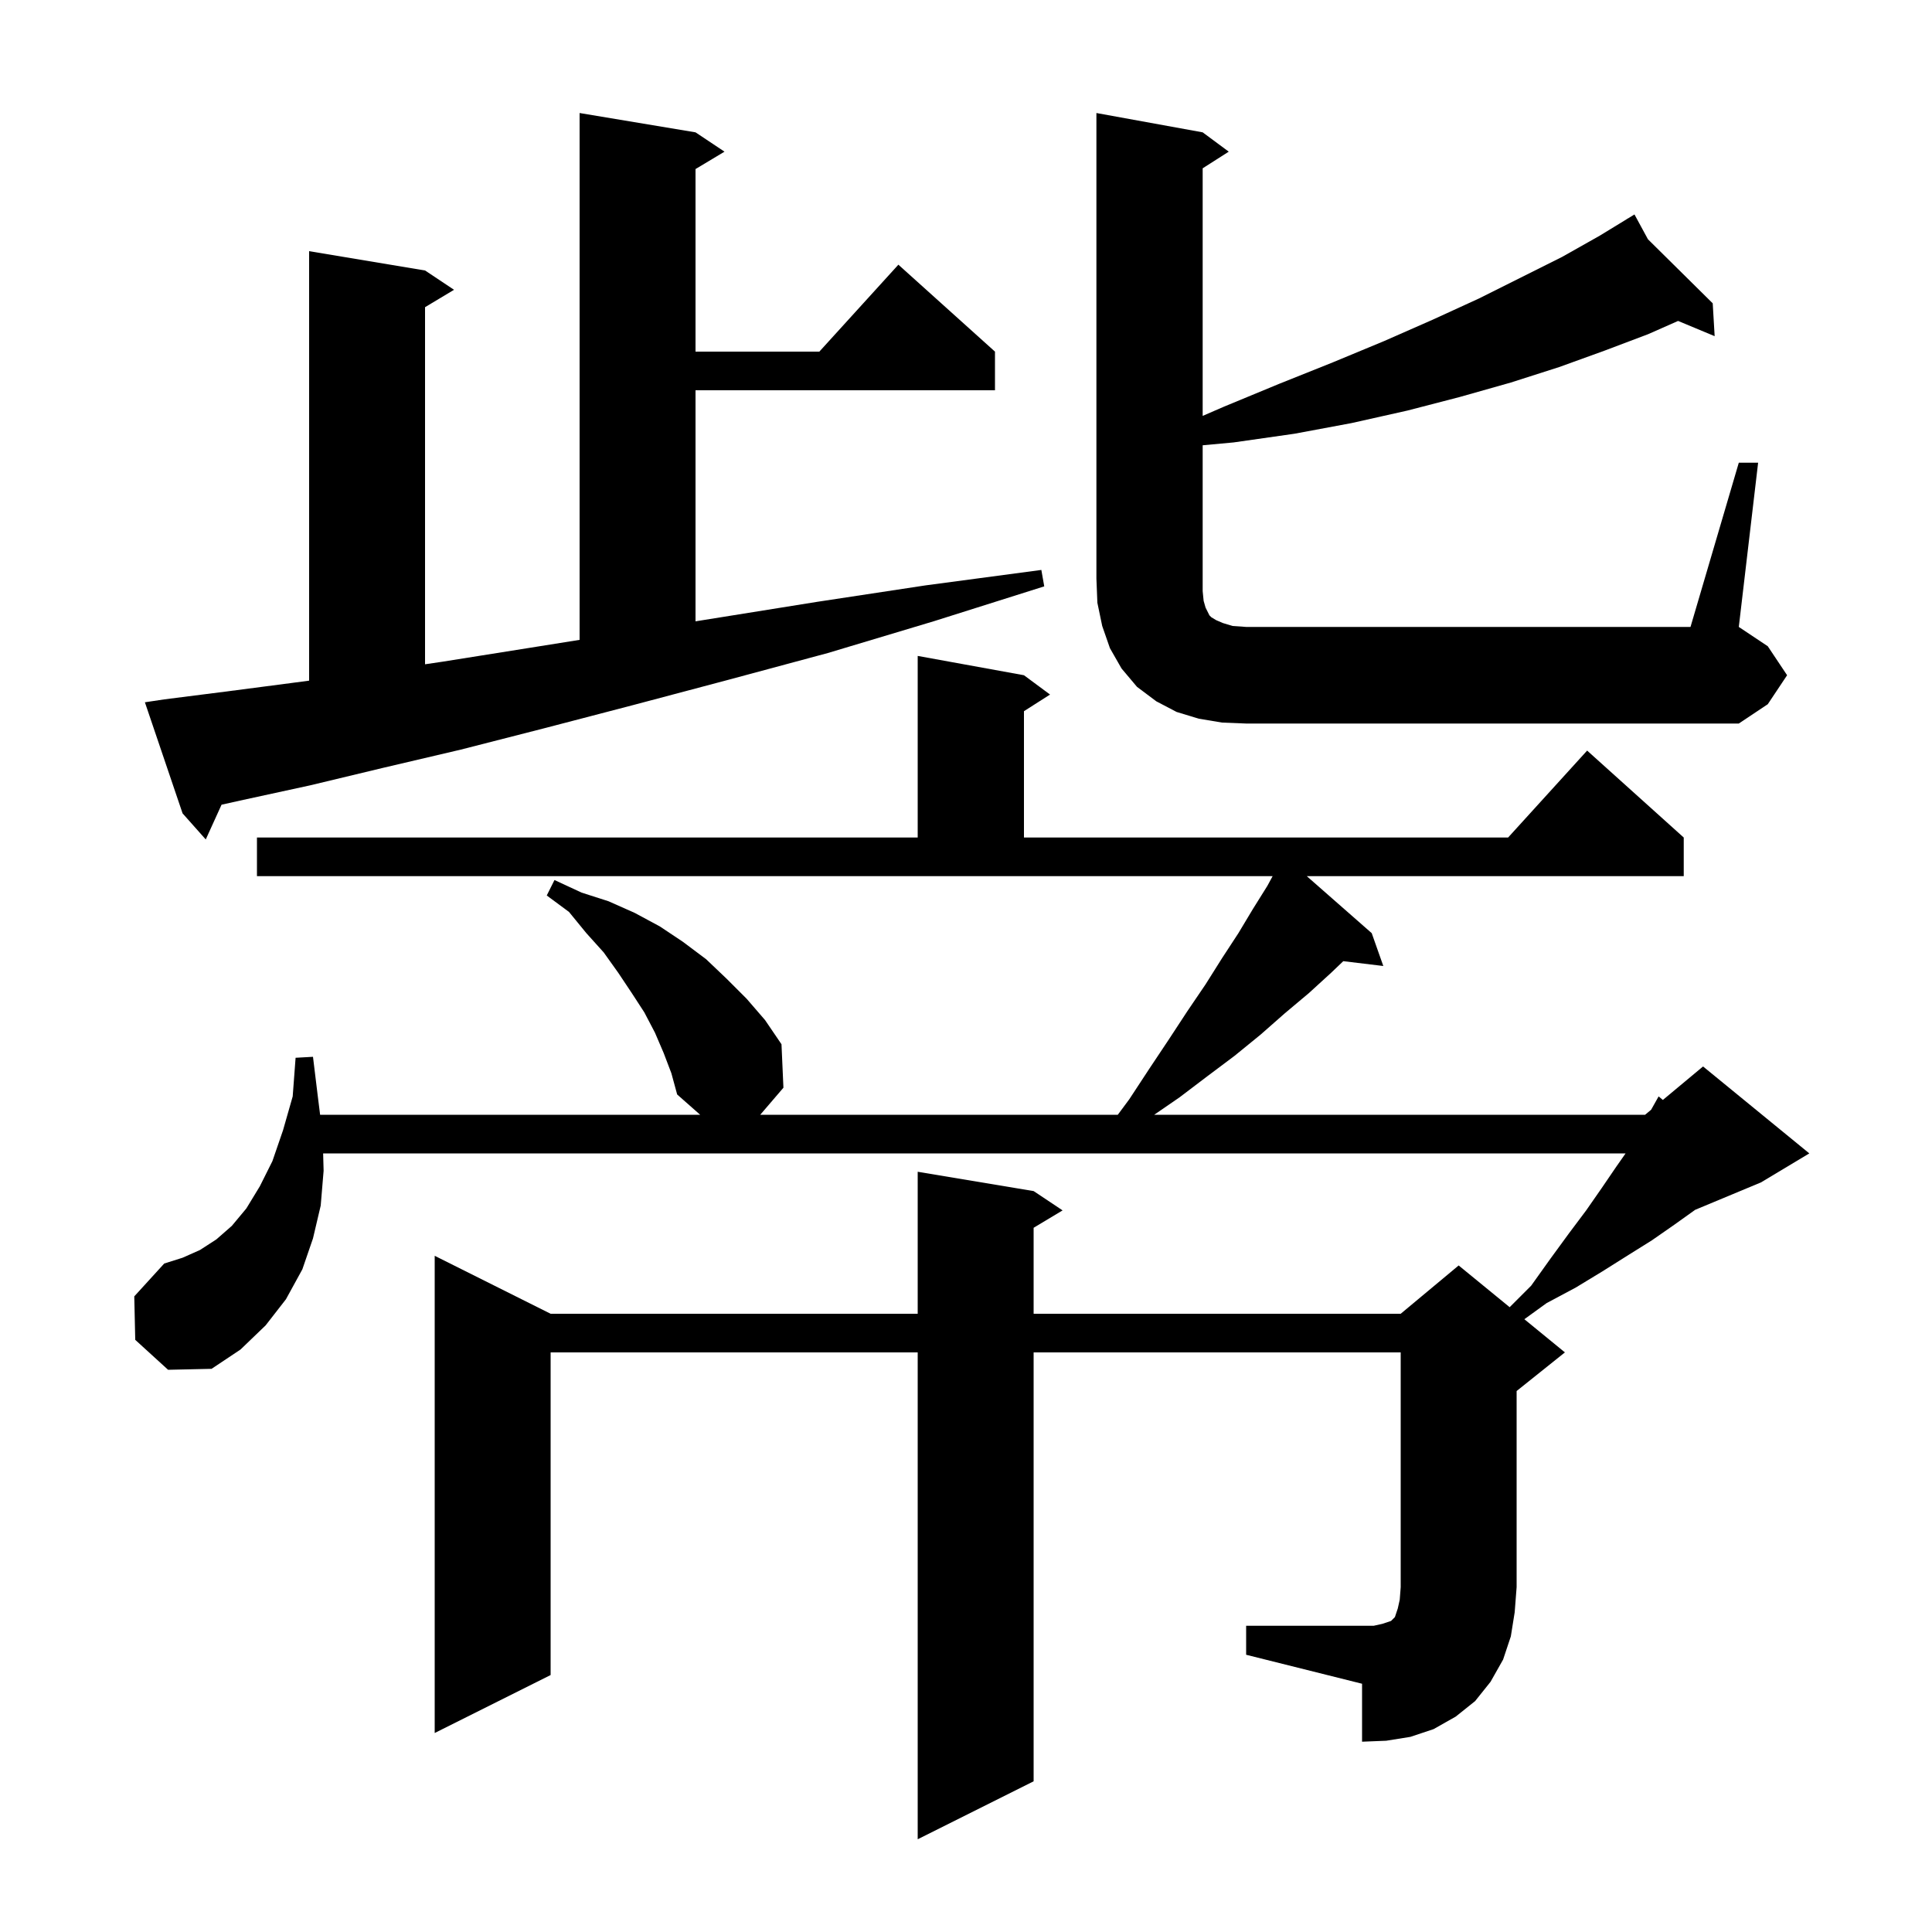 <svg xmlns="http://www.w3.org/2000/svg" xmlns:xlink="http://www.w3.org/1999/xlink" version="1.1" baseProfile="full" viewBox="0 0 200 200" width="200" height="200">
<g fill="black">
<path d="M 129.0 168.3 L 142.2 168.3 L 143.1 168.1 L 144.0 167.8 L 144.4 167.4 L 144.7 166.5 L 144.9 165.6 L 145.0 164.3 L 145.0 140.0 L 107.0 140.0 L 107.0 184.4 L 95.0 190.4 L 95.0 140.0 L 57.0 140.0 L 57.0 173.4 L 45.0 179.4 L 45.0 130.0 L 57.0 136.0 L 95.0 136.0 L 95.0 121.3 L 107.0 123.3 L 110.0 125.3 L 107.0 127.1 L 107.0 136.0 L 145.0 136.0 L 151.0 131.0 L 156.28 135.32 L 158.5 133.1 L 160.5 130.3 L 162.4 127.7 L 164.2 125.3 L 165.8 123.0 L 167.3 120.8 L 168.28 119.4 L 33.451 119.4 L 33.5 121.2 L 33.2 124.8 L 32.4 128.2 L 31.3 131.4 L 29.6 134.5 L 27.5 137.2 L 24.9 139.7 L 21.9 141.7 L 17.4 141.8 L 14.0 138.7 L 13.9 134.2 L 17.0 130.8 L 18.9 130.2 L 20.7 129.4 L 22.4 128.3 L 24.0 126.9 L 25.5 125.1 L 26.9 122.8 L 28.2 120.2 L 29.3 117.0 L 30.3 113.5 L 30.6 109.5 L 32.4 109.4 L 32.9 113.5 L 33.138 115.4 L 72.48 115.4 L 70.1 113.3 L 69.5 111.1 L 68.7 109.0 L 67.8 106.9 L 66.7 104.8 L 65.4 102.8 L 64.0 100.7 L 62.5 98.6 L 60.7 96.6 L 58.9 94.4 L 56.6 92.7 L 57.4 91.1 L 60.2 92.4 L 63.0 93.3 L 65.7 94.5 L 68.3 95.9 L 70.7 97.5 L 73.1 99.3 L 75.2 101.3 L 77.3 103.4 L 79.2 105.6 L 80.9 108.1 L 81.1 112.6 L 78.7 115.4 L 115.713 115.4 L 116.9 113.8 L 119.0 110.6 L 121.0 107.6 L 122.9 104.7 L 124.8 101.9 L 126.5 99.2 L 128.2 96.6 L 129.7 94.1 L 131.2 91.7 L 131.742 90.7 L 26.6 90.7 L 26.6 86.7 L 95.0 86.7 L 95.0 67.9 L 106.0 69.9 L 108.7 71.9 L 106.0 73.623 L 106.0 86.7 L 156.118 86.7 L 164.3 77.7 L 174.3 86.7 L 174.3 90.7 L 135.278 90.7 L 142.0 96.6 L 143.2 100.0 L 139.057 99.5 L 137.8 100.7 L 135.5 102.8 L 133.0 104.9 L 130.5 107.1 L 127.8 109.3 L 125.0 111.4 L 122.1 113.6 L 119.482 115.4 L 170.3 115.4 L 170.924 114.88 L 171.7 113.5 L 172.139 113.867 L 176.3 110.4 L 187.3 119.4 L 182.3 122.4 L 175.488 125.238 L 175.4 125.3 L 173.3 126.8 L 171.0 128.4 L 168.6 129.9 L 165.9 131.6 L 163.1 133.3 L 160.1 134.9 L 157.801 136.565 L 162.0 140.0 L 157.0 144.0 L 157.0 164.3 L 156.8 166.9 L 156.4 169.4 L 155.6 171.8 L 154.3 174.1 L 152.7 176.1 L 150.7 177.7 L 148.4 179.0 L 146.0 179.8 L 143.5 180.2 L 141.0 180.3 L 141.0 174.3 L 129.0 171.3 Z M 17.0 72.4 L 23.3 71.6 L 30.2 70.7 L 32.0 70.46 L 32.0 26.0 L 44.0 28.0 L 47.0 30.0 L 44.0 31.8 L 44.0 68.767 L 45.8 68.5 L 54.6 67.1 L 60.0 66.238 L 60.0 11.7 L 72.0 13.7 L 75.0 15.7 L 72.0 17.5 L 72.0 36.4 L 84.818 36.4 L 93.0 27.4 L 103.0 36.4 L 103.0 40.4 L 72.0 40.4 L 72.0 64.32 L 74.0 64.0 L 84.6 62.3 L 95.8 60.6 L 107.8 59.0 L 108.1 60.7 L 96.7 64.3 L 85.7 67.6 L 75.3 70.4 L 65.5 73.0 L 56.3 75.4 L 47.7 77.6 L 39.6 79.5 L 32.1 81.3 L 25.2 82.8 L 22.935 83.303 L 21.3 86.9 L 18.9 84.2 L 15.0 72.7 Z M 180.0 47.9 L 182.0 47.9 L 180.0 64.9 L 183.0 66.9 L 185.0 69.9 L 183.0 72.9 L 180.0 74.9 L 129.0 74.9 L 126.5 74.8 L 124.1 74.4 L 121.8 73.7 L 119.7 72.6 L 117.7 71.1 L 116.1 69.2 L 114.9 67.1 L 114.1 64.8 L 113.6 62.4 L 113.5 59.9 L 113.5 11.7 L 124.5 13.7 L 127.2 15.7 L 124.5 17.423 L 124.5 43.053 L 126.7 42.1 L 132.5 39.7 L 138.0 37.5 L 143.3 35.3 L 148.3 33.1 L 153.1 30.9 L 161.7 26.6 L 165.6 24.4 L 168.441 22.664 L 168.4 22.6 L 168.456 22.655 L 169.2 22.2 L 170.596 24.771 L 177.3 31.4 L 177.5 34.8 L 173.716 33.223 L 170.6 34.6 L 166.1 36.3 L 161.4 38.0 L 156.4 39.6 L 151.1 41.1 L 145.7 42.5 L 139.9 43.8 L 134.0 44.9 L 127.7 45.8 L 124.5 46.095 L 124.5 61.2 L 124.6 62.2 L 124.8 62.9 L 125.2 63.7 L 125.4 63.9 L 125.9 64.2 L 126.6 64.5 L 127.6 64.8 L 129.0 64.9 L 175.0 64.9 Z " />
</g>
</svg>
